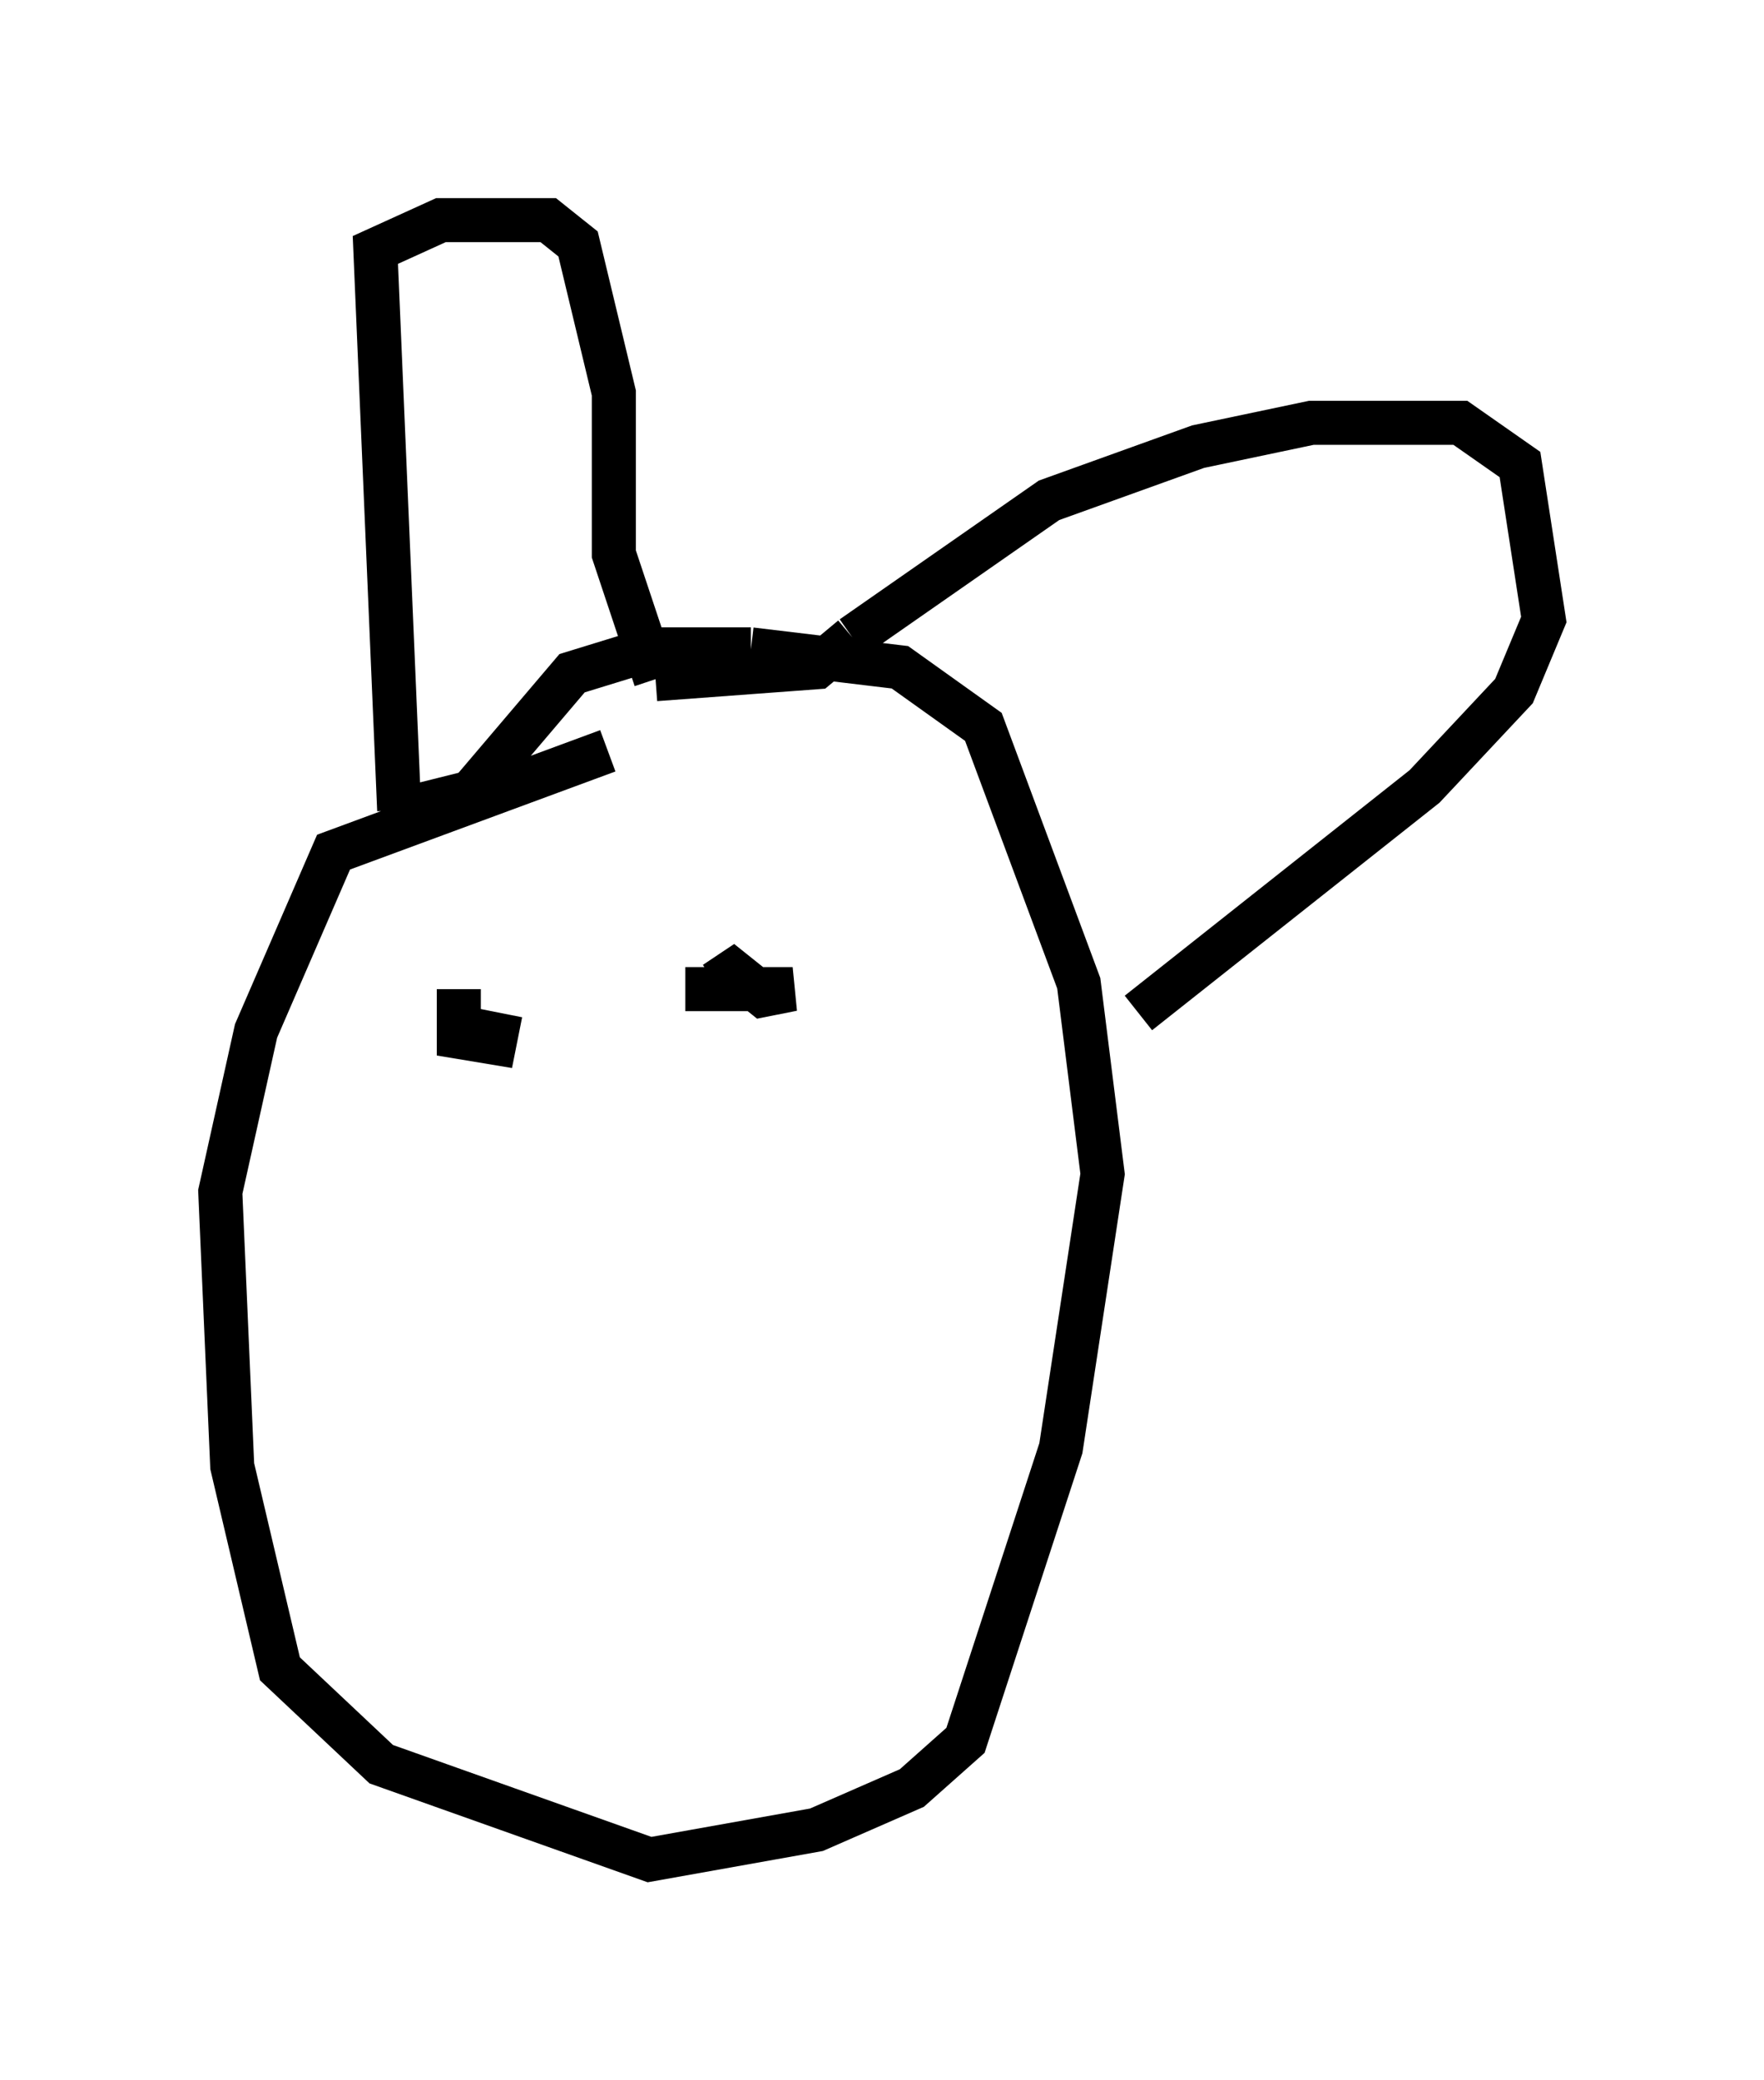 <?xml version="1.0" encoding="utf-8" ?>
<svg baseProfile="full" height="47.212" version="1.1" width="40.04" xmlns="http://www.w3.org/2000/svg" xmlns:ev="http://www.w3.org/2001/xml-events" xmlns:xlink="http://www.w3.org/1999/xlink"><defs /><rect fill="white" height="47.212" width="40.04" x="0" y="0" /><path d="M17.855, 14.743 m-4.059, 2.3 l-6.225, 2.3 -1.759, 4.059 l-0.812, 3.654 0.271, 6.225 l1.083, 4.601 2.3, 2.165 l6.089, 2.165 3.789, -0.677 l2.165, -0.947 1.218, -1.083 l2.165, -6.631 0.947, -6.225 l-0.541, -4.33 -2.165, -5.819 l-1.894, -1.353 -3.383, -0.406 m0.0, 0.0 l-2.3, 0.0 -1.759, 0.541 l-2.3, 2.706 -1.624, 0.406 m0.0, 0.0 l-0.541, -12.72 1.488, -0.677 l2.436, 0.0 0.677, 0.541 l0.812, 3.383 0.0, 3.654 l0.947, 2.842 m0.0, 0.0 l3.654, -0.271 0.812, -0.677 m0.0, 0.0 l4.465, -3.112 3.383, -1.218 l2.571, -0.541 3.383, 0.0 l1.353, 0.947 0.541, 3.518 l-0.677, 1.624 -2.03, 2.165 l-6.495, 5.142 m0.0, 0.0 l0.0, 0.0 m-14.479, 0.0 l-0.135, 0.677 -0.812, -0.135 l0.0, -1.083 m5.142, 0.0 l2.436, 0.0 -0.677, 0.135 l-0.677, -0.541 -0.406, 0.271 " fill="none" stroke="black" stroke-width="1" /></svg>
